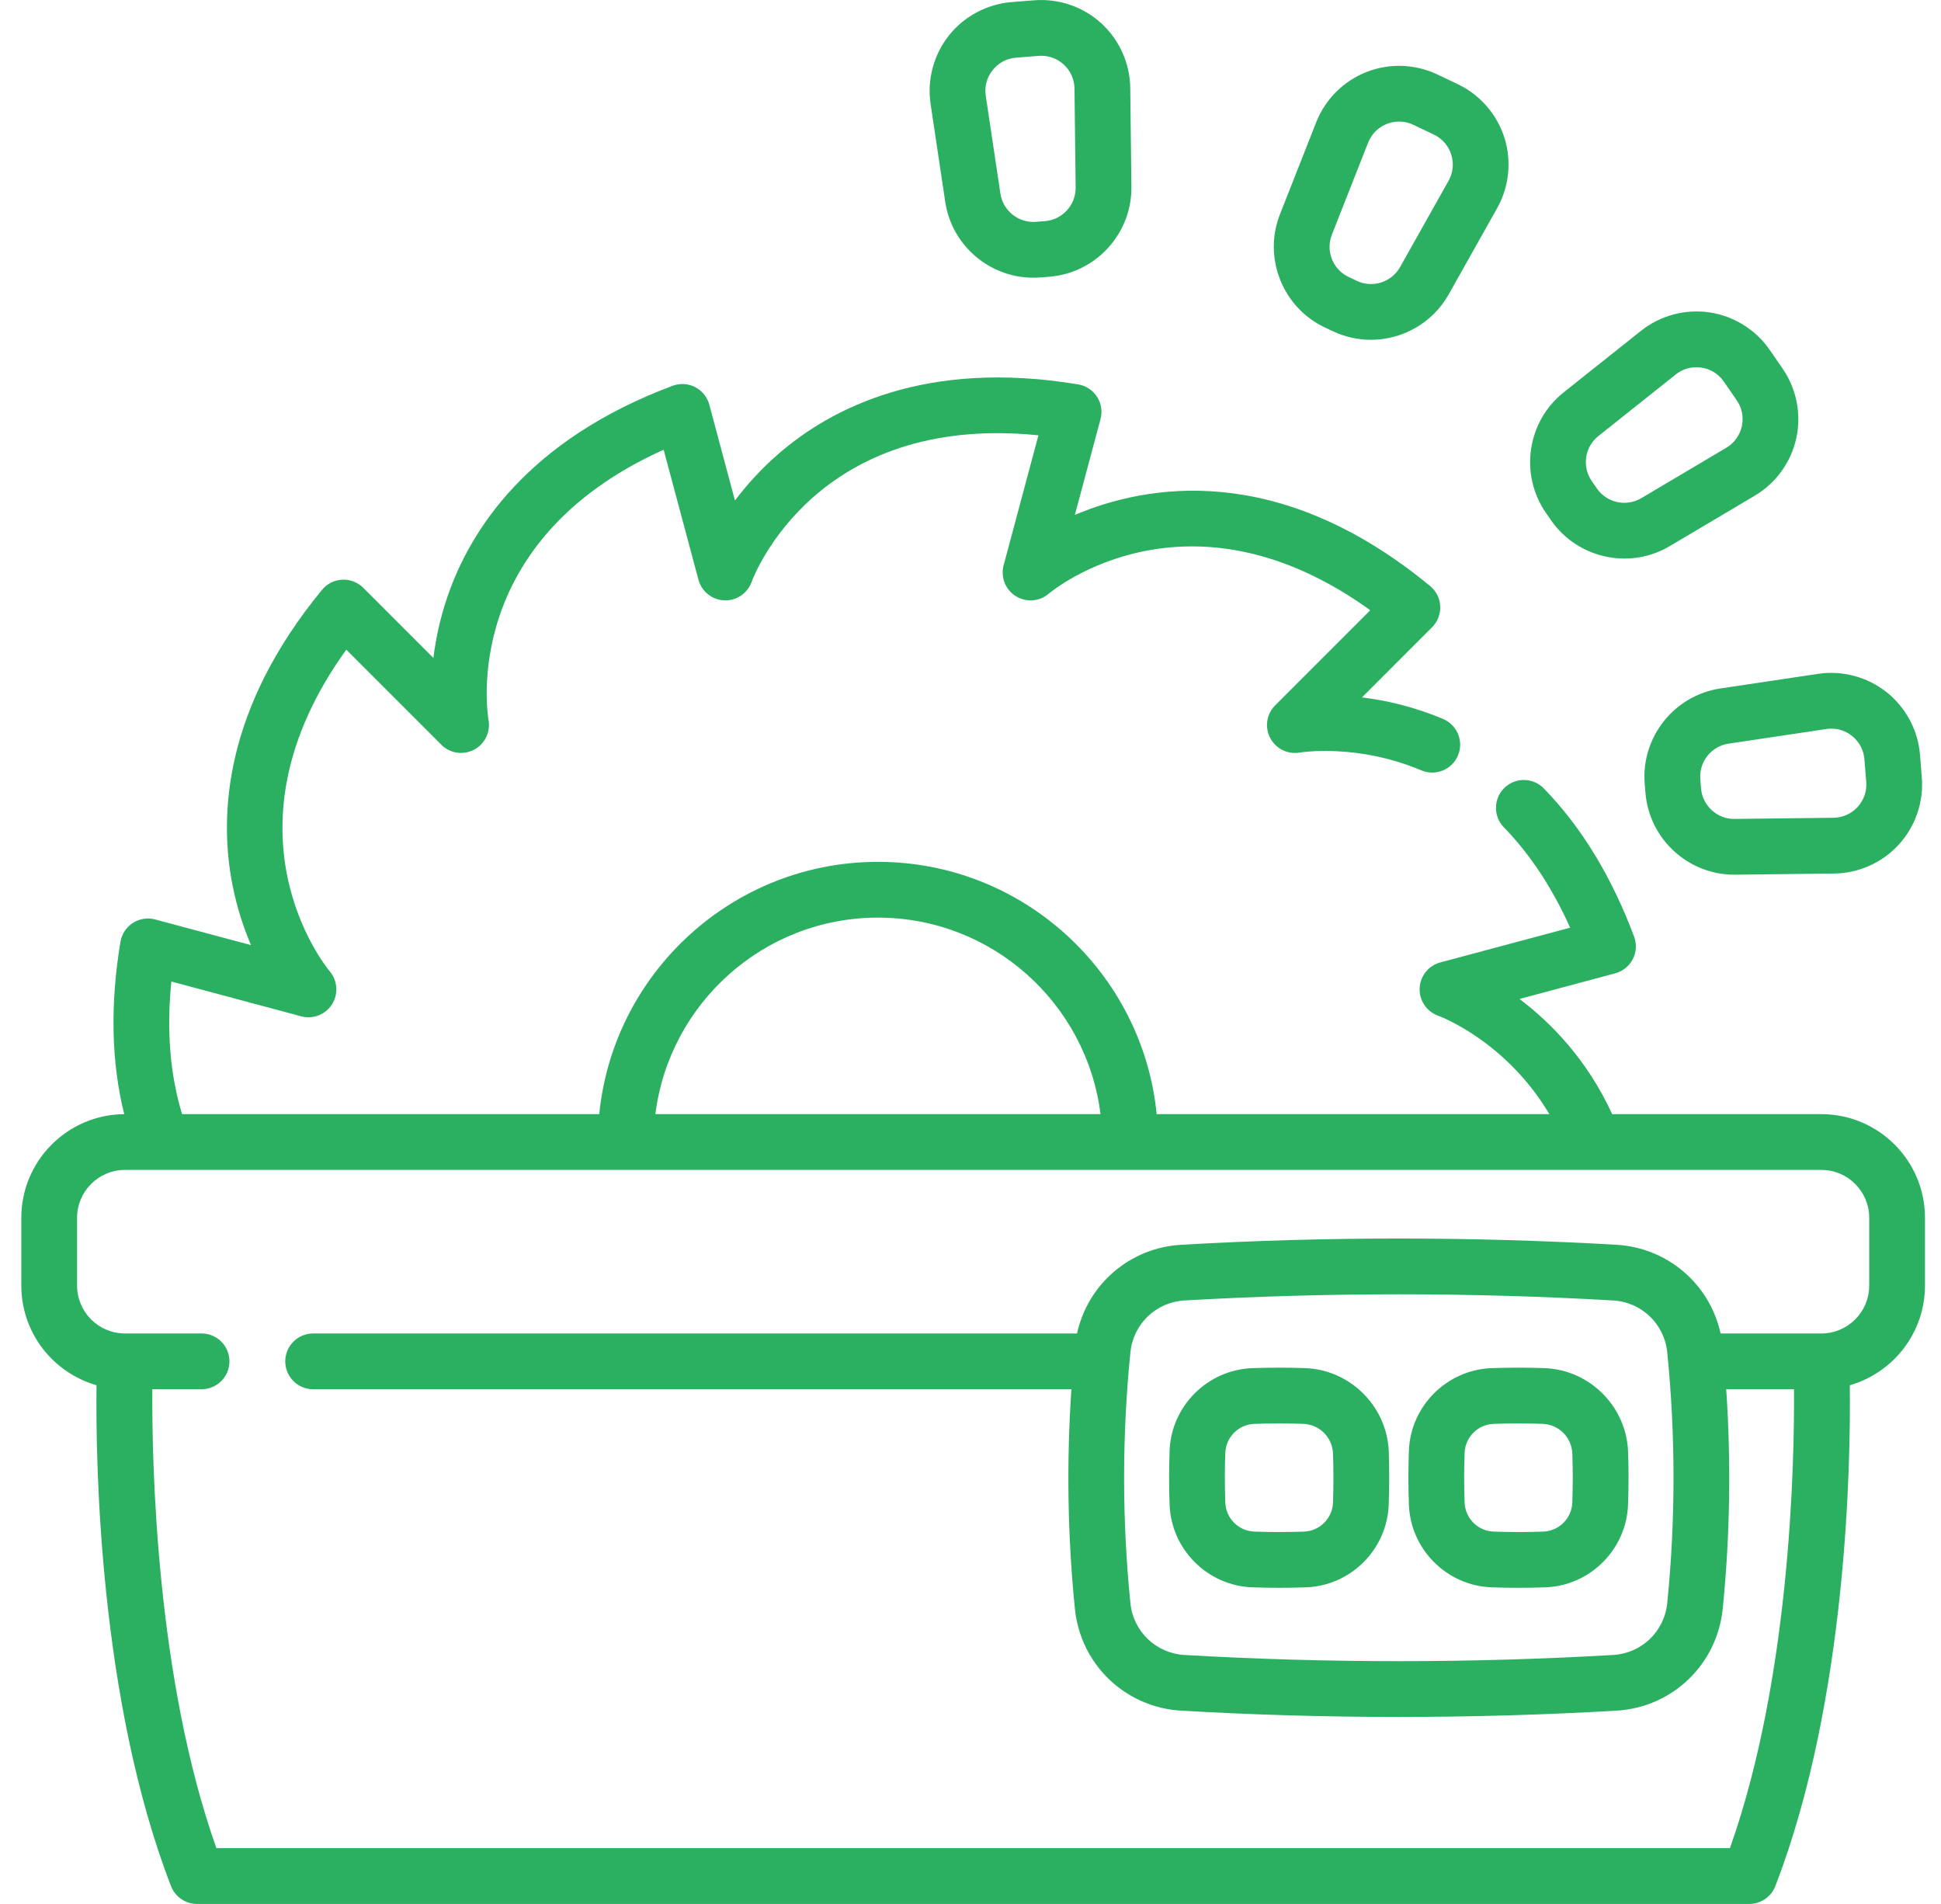 <svg width="52" height="51" viewBox="0 0 52 51" fill="none" xmlns="http://www.w3.org/2000/svg">
<g clip-path="url(#clip0_144_11016)">
<path d="M25.323 5.407C25.498 6.579 26.515 7.439 27.682 7.439C27.745 7.439 27.809 7.437 27.873 7.432L28.116 7.412C29.361 7.312 30.325 6.256 30.311 5.007L30.28 2.358C30.273 1.699 29.989 1.067 29.503 0.623C29.017 0.179 28.361 -0.045 27.705 0.008L27.1 0.056C26.443 0.109 25.832 0.435 25.422 0.95C25.013 1.466 24.834 2.135 24.931 2.787L25.323 5.407ZM26.592 1.88C26.748 1.684 26.97 1.565 27.219 1.545L27.824 1.497C27.849 1.495 27.873 1.494 27.897 1.494C28.119 1.494 28.33 1.575 28.496 1.727C28.68 1.895 28.783 2.126 28.786 2.375L28.817 5.024C28.822 5.491 28.462 5.885 27.997 5.923L27.753 5.942C27.288 5.979 26.87 5.647 26.801 5.186L26.409 2.566C26.372 2.319 26.437 2.075 26.592 1.88Z" fill="#2BB062"/>
<path d="M44.062 20.992L44.082 21.235C44.181 22.471 45.223 23.43 46.459 23.43C46.468 23.43 46.478 23.43 46.487 23.43L49.136 23.399C49.794 23.392 50.427 23.109 50.871 22.622C51.315 22.136 51.539 21.48 51.486 20.824L51.438 20.219C51.385 19.562 51.059 18.951 50.544 18.542C50.028 18.132 49.359 17.953 48.707 18.05L46.087 18.442C44.852 18.627 43.962 19.747 44.062 20.992ZM48.928 19.528C48.973 19.521 49.018 19.518 49.063 19.518C49.263 19.518 49.455 19.584 49.614 19.711C49.81 19.867 49.928 20.089 49.948 20.338L49.997 20.943C50.017 21.192 49.935 21.43 49.767 21.615C49.599 21.799 49.368 21.902 49.119 21.905L46.47 21.936C46.006 21.945 45.608 21.581 45.571 21.116L45.552 20.872C45.514 20.407 45.846 19.989 46.308 19.92L48.928 19.528Z" fill="#2BB062"/>
<path d="M41.55 13.932C42.009 14.599 42.758 14.962 43.52 14.962C43.934 14.962 44.352 14.855 44.73 14.63L47.009 13.279C47.576 12.944 47.982 12.382 48.123 11.739C48.264 11.096 48.131 10.416 47.757 9.874L47.412 9.374C47.039 8.832 46.451 8.465 45.799 8.368C45.148 8.272 44.479 8.451 43.963 8.861L41.89 10.511C40.913 11.288 40.703 12.703 41.411 13.731L41.55 13.932ZM42.821 11.68L44.894 10.031C45.054 9.903 45.246 9.837 45.446 9.837C45.49 9.837 45.535 9.84 45.58 9.847C45.827 9.883 46.041 10.017 46.182 10.222L46.527 10.722C46.669 10.927 46.717 11.175 46.664 11.419C46.61 11.662 46.462 11.867 46.248 11.994L43.969 13.345C43.567 13.583 43.045 13.468 42.781 13.084L42.642 12.883C42.377 12.499 42.455 11.97 42.821 11.68Z" fill="#2BB062"/>
<path d="M35.486 8.768L35.707 8.872C36.035 9.028 36.382 9.102 36.725 9.102C37.563 9.102 38.376 8.66 38.81 7.887L40.108 5.578C40.431 5.004 40.502 4.314 40.303 3.687C40.103 3.059 39.648 2.537 39.053 2.254L38.505 1.994C37.91 1.711 37.218 1.688 36.605 1.93C35.993 2.171 35.503 2.662 35.262 3.274L34.291 5.739C33.833 6.901 34.358 8.231 35.486 8.768ZM35.681 6.287L36.652 3.822C36.743 3.589 36.922 3.411 37.154 3.319C37.26 3.277 37.371 3.256 37.482 3.256C37.612 3.256 37.742 3.285 37.864 3.343L38.412 3.604C38.637 3.711 38.803 3.901 38.879 4.139C38.954 4.377 38.928 4.628 38.806 4.845L37.508 7.155C37.279 7.561 36.77 7.723 36.349 7.523L36.128 7.418C35.706 7.218 35.51 6.721 35.681 6.287Z" fill="#2BB062"/>
<path d="M34.962 36.647C34.492 36.63 34.016 36.631 33.546 36.648C32.349 36.692 31.377 37.664 31.334 38.86C31.316 39.34 31.316 39.827 31.334 40.307C31.378 41.503 32.349 42.475 33.546 42.519C33.786 42.528 34.027 42.532 34.269 42.532C34.511 42.532 34.752 42.528 34.992 42.519C36.189 42.475 37.16 41.503 37.204 40.307C37.221 39.837 37.222 39.36 37.206 38.89C37.163 37.675 36.177 36.69 34.962 36.647ZM35.711 40.252C35.696 40.67 35.356 41.01 34.938 41.026C34.494 41.042 34.044 41.042 33.6 41.026C33.182 41.01 32.842 40.67 32.827 40.252C32.81 39.808 32.81 39.358 32.827 38.915C32.842 38.496 33.182 38.157 33.6 38.141C33.822 38.133 34.046 38.129 34.269 38.129C34.483 38.129 34.697 38.133 34.91 38.14C35.352 38.156 35.697 38.501 35.712 38.943C35.727 39.377 35.727 39.818 35.711 40.252Z" fill="#2BB062"/>
<path d="M41.373 36.647C40.903 36.63 40.427 36.631 39.957 36.648C38.76 36.692 37.788 37.664 37.745 38.86C37.727 39.34 37.727 39.827 37.745 40.307C37.789 41.503 38.76 42.475 39.957 42.519C40.197 42.528 40.438 42.532 40.68 42.532C40.922 42.532 41.164 42.528 41.404 42.519C42.6 42.475 43.572 41.503 43.616 40.307C43.633 39.837 43.633 39.36 43.617 38.89C43.574 37.675 42.589 36.69 41.373 36.647ZM42.122 40.252C42.107 40.67 41.767 41.01 41.349 41.026C40.905 41.042 40.455 41.042 40.011 41.026C39.593 41.01 39.253 40.67 39.238 40.252C39.221 39.808 39.221 39.358 39.238 38.915C39.253 38.496 39.593 38.156 40.011 38.141C40.233 38.133 40.457 38.129 40.68 38.129C40.894 38.129 41.108 38.133 41.321 38.14C41.763 38.156 42.108 38.501 42.123 38.942C42.139 39.377 42.138 39.818 42.122 40.252Z" fill="#2BB062"/>
<path d="M48.794 29.844H43.191C42.518 28.377 41.545 27.39 40.708 26.759L43.272 26.072C43.475 26.017 43.647 25.88 43.743 25.692C43.839 25.505 43.852 25.286 43.778 25.088C43.178 23.485 42.364 22.149 41.359 21.119C41.071 20.823 40.598 20.817 40.303 21.105C40.008 21.393 40.002 21.866 40.289 22.161C40.988 22.878 41.583 23.779 42.065 24.849L38.584 25.781C38.27 25.865 38.047 26.144 38.033 26.47C38.018 26.795 38.217 27.093 38.523 27.205C38.608 27.236 40.353 27.9 41.508 29.844H30.988C30.612 26.055 27.407 23.086 23.521 23.086C19.635 23.086 16.43 26.055 16.054 29.844H4.878C4.555 28.785 4.459 27.596 4.591 26.292L8.072 27.224C8.386 27.309 8.718 27.178 8.894 26.904C9.069 26.63 9.045 26.272 8.837 26.022C8.705 25.864 5.783 22.251 9.277 17.403L11.825 19.951C12.055 20.181 12.408 20.234 12.697 20.084C12.986 19.934 13.144 19.613 13.089 19.292C13.054 19.09 12.33 14.499 17.779 12.047L18.712 15.529C18.796 15.844 19.075 16.066 19.4 16.081C19.725 16.097 20.023 15.896 20.136 15.59C20.206 15.397 21.874 11.06 27.82 11.66L26.903 15.085C26.877 15.159 26.862 15.242 26.862 15.336C26.862 15.711 27.14 16.027 27.512 16.076C27.729 16.105 27.939 16.037 28.095 15.903C28.286 15.745 31.883 12.869 36.71 16.346L34.161 18.895C33.931 19.125 33.878 19.477 34.028 19.766C34.178 20.055 34.499 20.214 34.82 20.158C34.835 20.156 36.352 19.906 38.08 20.636C38.46 20.796 38.899 20.618 39.059 20.238C39.22 19.858 39.042 19.42 38.662 19.259C37.875 18.927 37.126 18.759 36.488 18.681L38.366 16.802C38.515 16.653 38.594 16.448 38.584 16.238C38.574 16.028 38.476 15.831 38.313 15.697C34.236 12.338 30.703 12.984 28.796 13.793L29.483 11.227C29.538 11.023 29.504 10.806 29.39 10.629C29.276 10.452 29.093 10.331 28.885 10.297C24.8 9.615 22.262 10.934 20.851 12.161C20.374 12.575 19.992 13.007 19.69 13.407L19.003 10.84C18.948 10.637 18.81 10.466 18.623 10.369C18.436 10.273 18.216 10.26 18.019 10.334C14.141 11.785 12.602 14.197 11.994 15.964C11.788 16.562 11.672 17.127 11.611 17.624L9.733 15.746C9.584 15.597 9.379 15.518 9.169 15.528C8.958 15.538 8.762 15.636 8.628 15.799C5.995 18.995 5.868 21.853 6.225 23.688C6.345 24.308 6.528 24.855 6.723 25.316L4.157 24.629C3.954 24.575 3.737 24.608 3.56 24.722C3.383 24.836 3.262 25.02 3.227 25.227C2.947 26.908 2.982 28.455 3.328 29.844C1.806 29.855 0.571 31.096 0.571 32.62V34.437C0.571 35.703 1.424 36.773 2.586 37.106C2.56 39.173 2.655 45.541 4.581 50.522C4.692 50.81 4.969 51 5.278 51H46.865C47.173 51 47.45 50.81 47.562 50.522C49.487 45.541 49.582 39.173 49.557 37.106C50.718 36.773 51.571 35.703 51.571 34.437V32.62C51.571 31.089 50.325 29.844 48.794 29.844ZM23.521 24.58C26.582 24.58 29.114 26.881 29.483 29.844H17.558C17.928 26.881 20.46 24.58 23.521 24.58ZM50.077 34.437C50.077 35.144 49.502 35.719 48.794 35.719H46.095C45.805 34.4 44.682 33.423 43.303 33.343C39.435 33.12 35.514 33.12 31.646 33.343C30.267 33.423 29.144 34.4 28.854 35.719H8.389C7.976 35.719 7.642 36.053 7.642 36.466C7.642 36.878 7.976 37.213 8.389 37.213H28.703C28.571 39.17 28.6 41.143 28.797 43.093C28.948 44.588 30.146 45.736 31.646 45.823C33.58 45.935 35.527 45.991 37.474 45.991C39.422 45.991 41.369 45.935 43.302 45.823C44.803 45.736 46.001 44.588 46.152 43.093C46.349 41.143 46.378 39.17 46.246 37.213H48.062C48.076 39.203 47.962 44.953 46.345 49.506H5.798C4.182 44.958 4.068 39.204 4.081 37.213H5.4C5.813 37.213 6.147 36.878 6.147 36.466C6.147 36.053 5.813 35.719 5.4 35.719H3.348C2.641 35.719 2.065 35.144 2.065 34.437V32.62C2.065 31.913 2.641 31.338 3.348 31.338H48.794C49.502 31.338 50.077 31.913 50.077 32.62V34.437ZM44.666 42.943C44.589 43.703 43.979 44.287 43.216 44.331C39.406 44.552 35.543 44.552 31.733 44.331C30.97 44.287 30.36 43.703 30.284 42.943C30.059 40.714 30.059 38.453 30.284 36.224C30.36 35.463 30.97 34.879 31.733 34.835C33.638 34.725 35.556 34.67 37.474 34.67C39.393 34.67 41.311 34.725 43.216 34.835C43.979 34.879 44.589 35.463 44.666 36.224C44.89 38.453 44.89 40.714 44.666 42.943Z" fill="#2BB062"/>
</g>
<defs>
<clipPath id="clip0_144_11016">
<rect width="51" height="51" fill="white" transform="translate(0.571)"/>
</clipPath>
</defs>
</svg>
